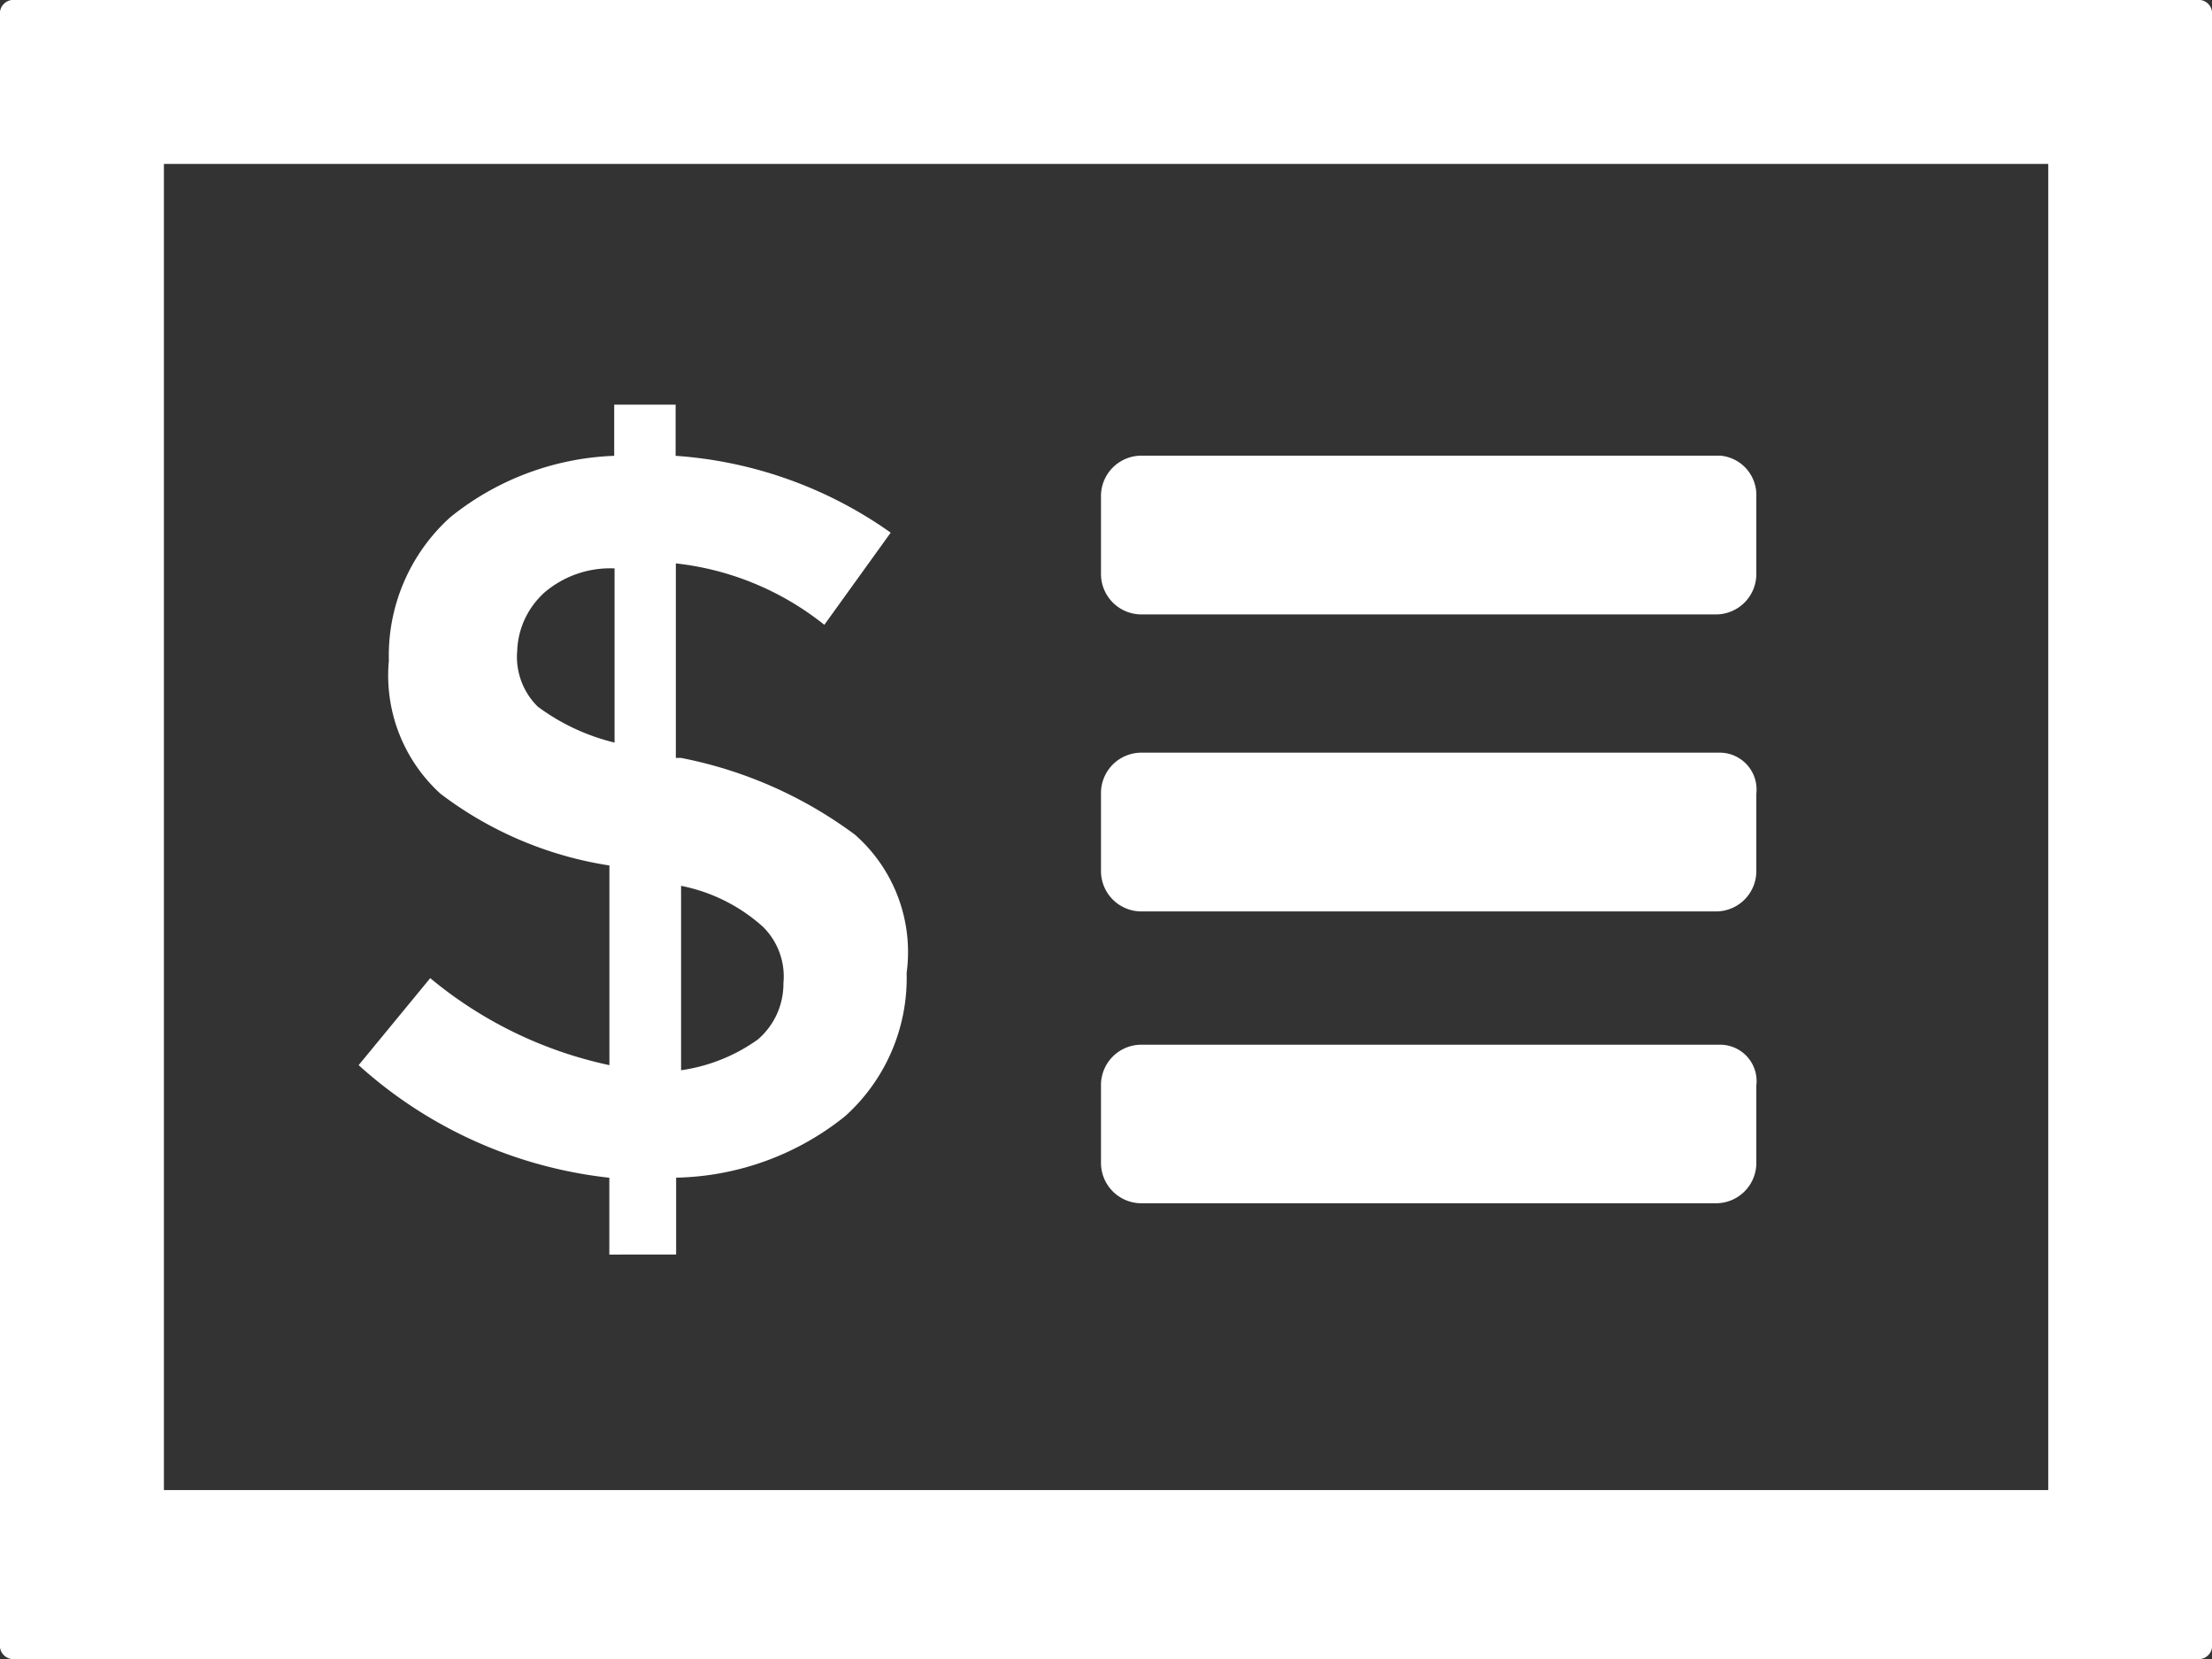 <svg xmlns="http://www.w3.org/2000/svg" viewBox="5174 2786 30 22.5">
  <rect x="5174" y="2786" width="30" height="22.5" fill="#333333" stroke="none"/>
  <defs>
    <style>
      .cls-1 {
        fill: #fff;
      }
    </style>
  </defs>
  <g id="Billing_Notificaton_Icon_white" transform="translate(5174 2786)">
    <path id="Billing" class="cls-1" d="M-6312.791-2773.5a.184.184,0,0,1-.209-.208v-22.083a.185.185,0,0,1,.209-.209h29.583a.184.184,0,0,1,.208.209v22.083a.183.183,0,0,1-.208.208Zm2.014-2.291h25.556v-17.986h-25.556Zm6.041-3.194v-1.042a6.054,6.054,0,0,1-3.4-1.527l.971-1.18a5.641,5.641,0,0,0,2.43,1.18v-2.708a5.058,5.058,0,0,1-2.291-.973,2.169,2.169,0,0,1-.7-1.806,2.526,2.526,0,0,1,.833-1.944,3.756,3.756,0,0,1,2.223-.833v-.694h.833v.694a5.717,5.717,0,0,1,2.917,1.042l-.9,1.25a3.907,3.907,0,0,0-2.014-.833v2.638h.069a5.809,5.809,0,0,1,2.361,1.042,2.118,2.118,0,0,1,.7,1.874,2.519,2.519,0,0,1-.835,1.944,3.774,3.774,0,0,1-2.291.833v1.042Zm.973-2.5a2.359,2.359,0,0,0,1.041-.417.994.994,0,0,0,.347-.764.945.945,0,0,0-.277-.764,2.332,2.332,0,0,0-1.111-.556Zm-1.875-6.458a1.112,1.112,0,0,0-.347.764.947.947,0,0,0,.279.763,2.881,2.881,0,0,0,1.041.487v-2.362A1.372,1.372,0,0,0-6305.639-2787.944Zm8.126,8.262a.548.548,0,0,1-.556-.554v-1.042a.547.547,0,0,1,.556-.554h7.847a.494.494,0,0,1,.485.554v1.042a.547.547,0,0,1-.555.554Zm0-3.958a.548.548,0,0,1-.556-.556v-1.041a.548.548,0,0,1,.556-.556h7.847a.5.5,0,0,1,.485.556v1.041a.547.547,0,0,1-.555.556Zm0-4.028a.549.549,0,0,1-.556-.556v-1.041a.548.548,0,0,1,.556-.556h7.847a.536.536,0,0,1,.485.556v1.041a.548.548,0,0,1-.555.556Z" transform="translate(6313 2796)"/>
  </g>
</svg>
